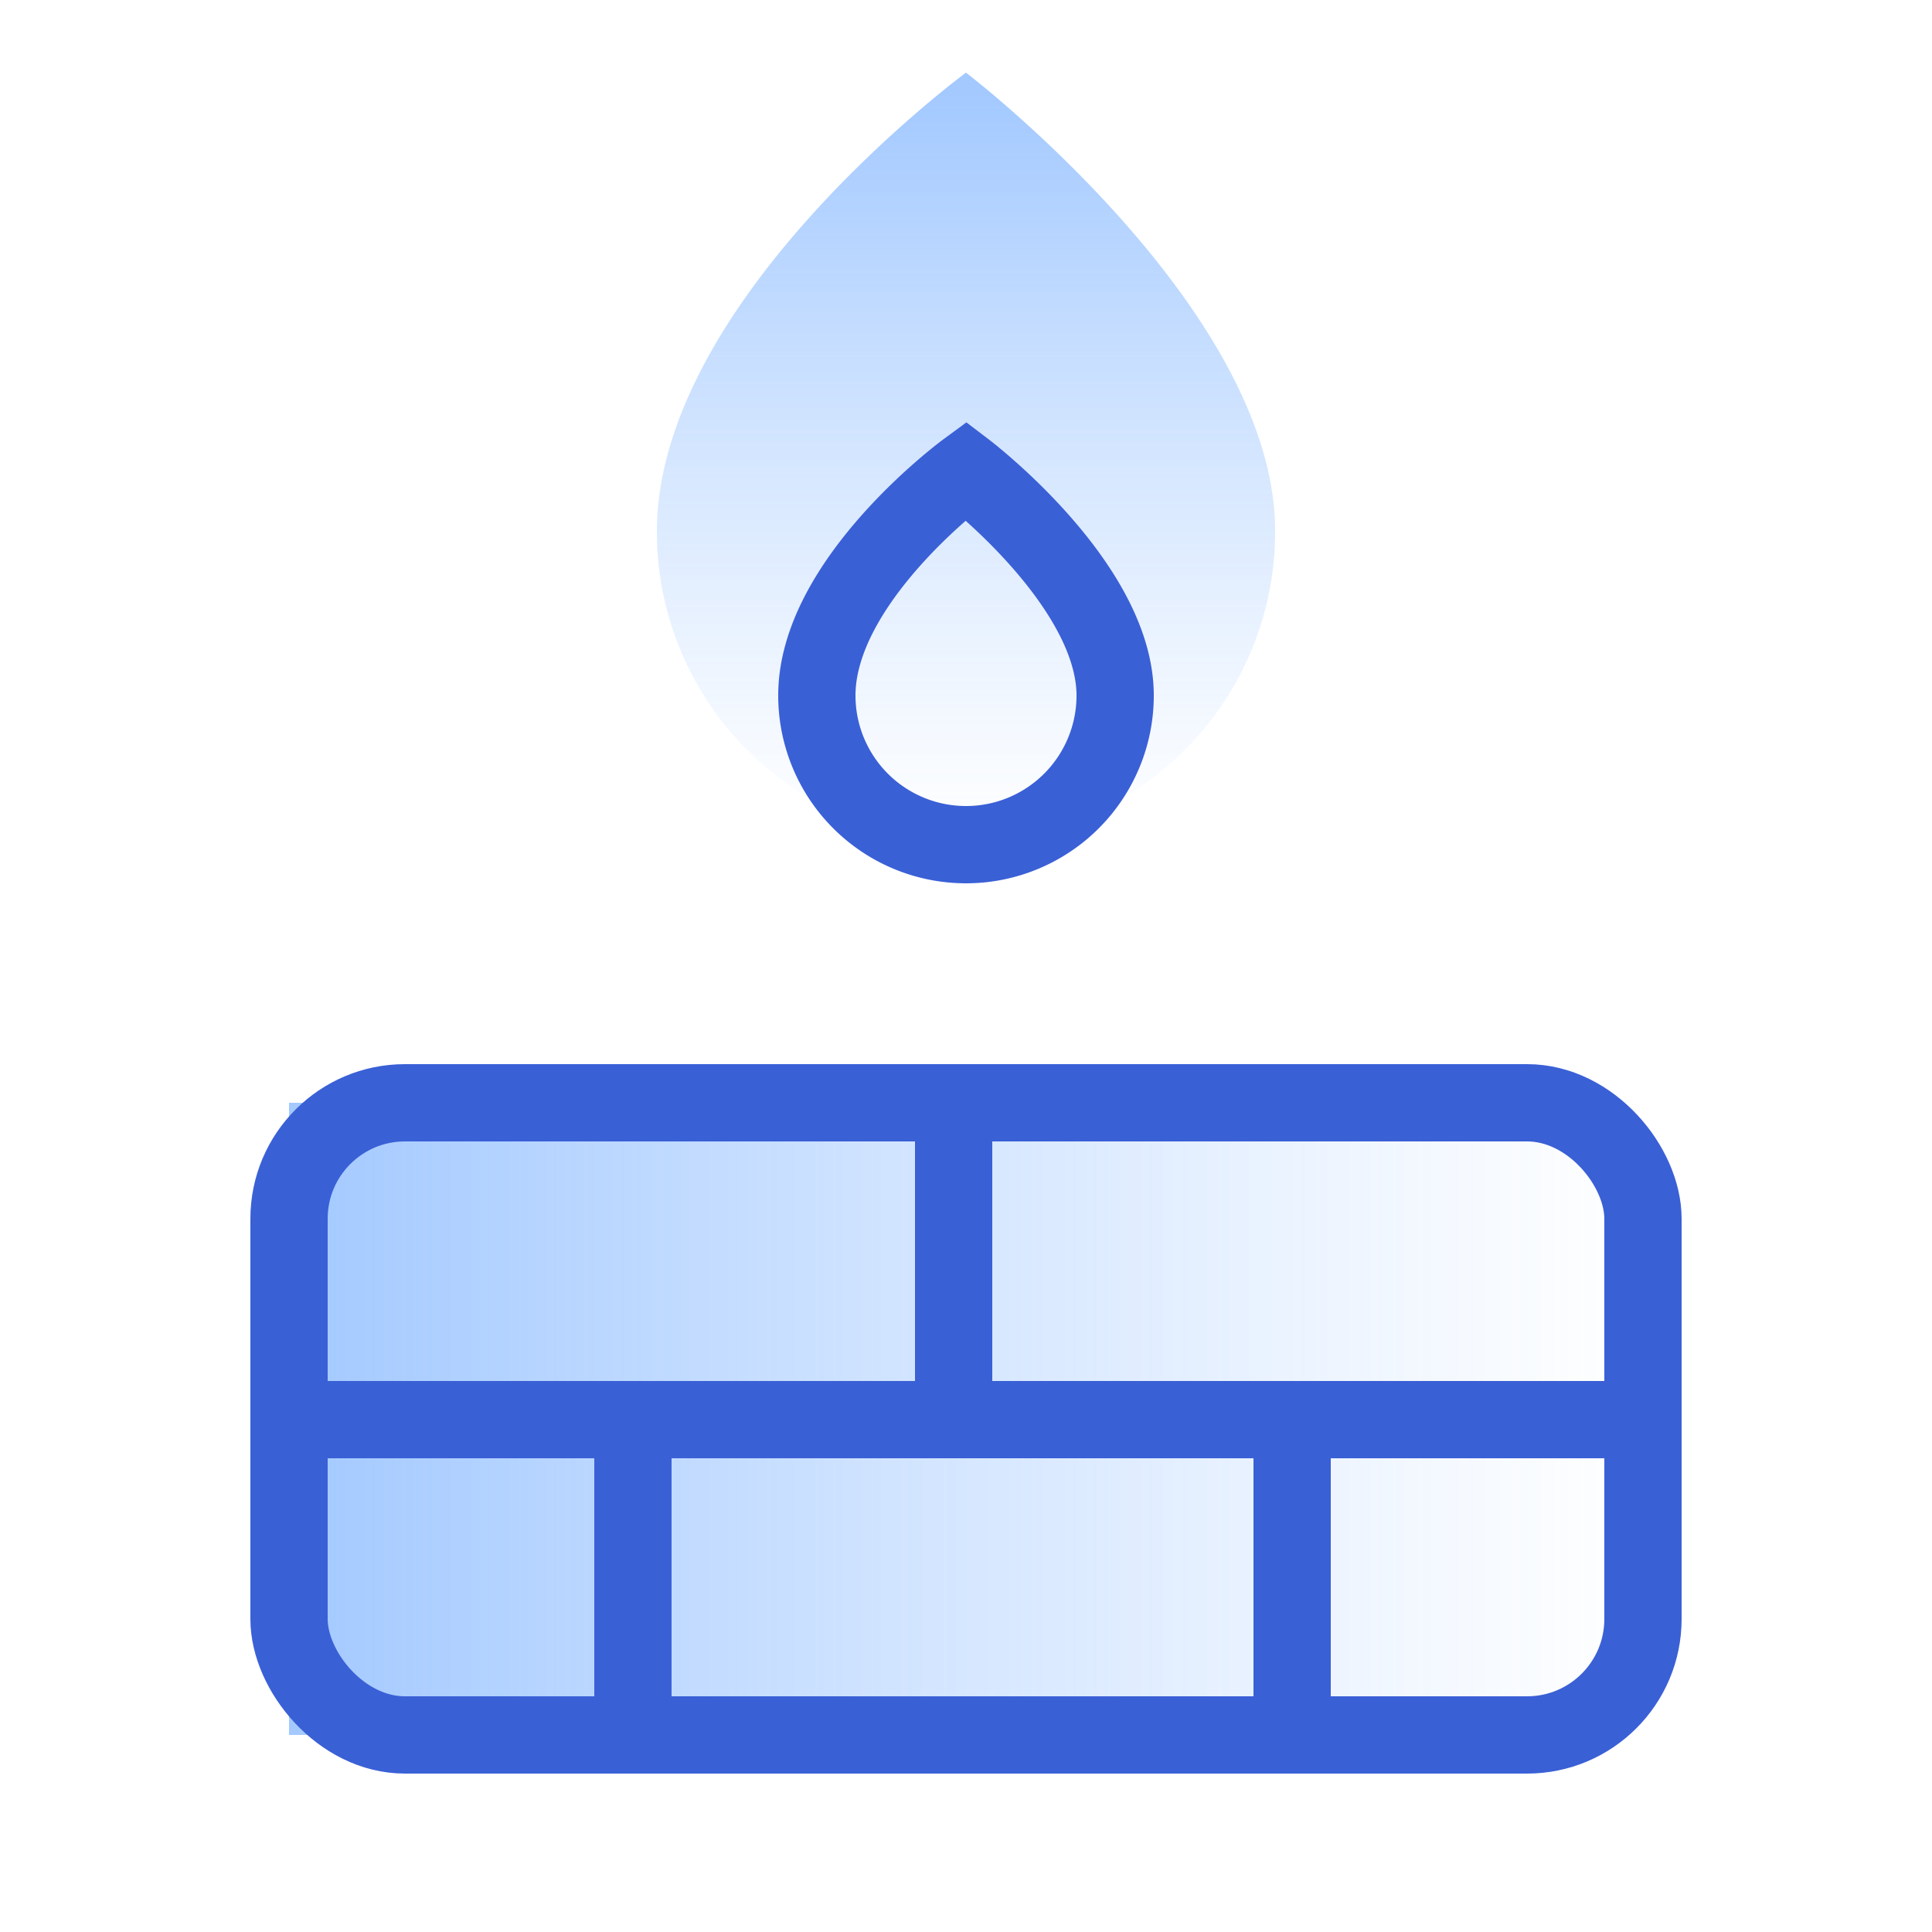 <svg id="Layer_1" data-name="Layer 1" xmlns="http://www.w3.org/2000/svg" xmlns:xlink="http://www.w3.org/1999/xlink" viewBox="0 0 25 25"><defs><style>.cls-1{fill:url(#linear-gradient)}.cls-2{fill:url(#linear-gradient-2)}.cls-3{fill:none;stroke:#3a60d6;stroke-miterlimit:10}</style><linearGradient id="linear-gradient" x1="3.74" y1="18.36" x2="21.26" y2="18.36" gradientUnits="userSpaceOnUse"><stop offset="0" stop-color="#4793ff" stop-opacity=".5"/><stop offset=".45" stop-color="#4793ff" stop-opacity=".25"/><stop offset=".82" stop-color="#4793ff" stop-opacity=".07"/><stop offset="1" stop-color="#4793ff" stop-opacity="0"/></linearGradient><linearGradient id="linear-gradient-2" x1="12.5" y1="1.17" x2="12.5" y2="10.88" xlink:href="#linear-gradient"/></defs><title>Firewall</title><path class="cls-1" d="M3.74 14.27h17.52v8.18H3.74z"/><path class="cls-2" d="M12.5.94s-4 2.94-4 5.94a4 4 0 0 0 8 0c.01-2.88-4-5.94-4-5.94z"/><path class="cls-3" d="M3.74 18.37h17.52m-8.92-4.1v4.35m-4.15-.53v4.35m8.53-4.35v4.35M12.5 6.09S10.57 7.51 10.57 9a1.93 1.93 0 0 0 3.86 0c0-1.44-1.93-2.91-1.93-2.91z"/><rect class="cls-3" x="3.74" y="14.27" width="17.52" height="8.18" rx="1.5" ry="1.5"/></svg>